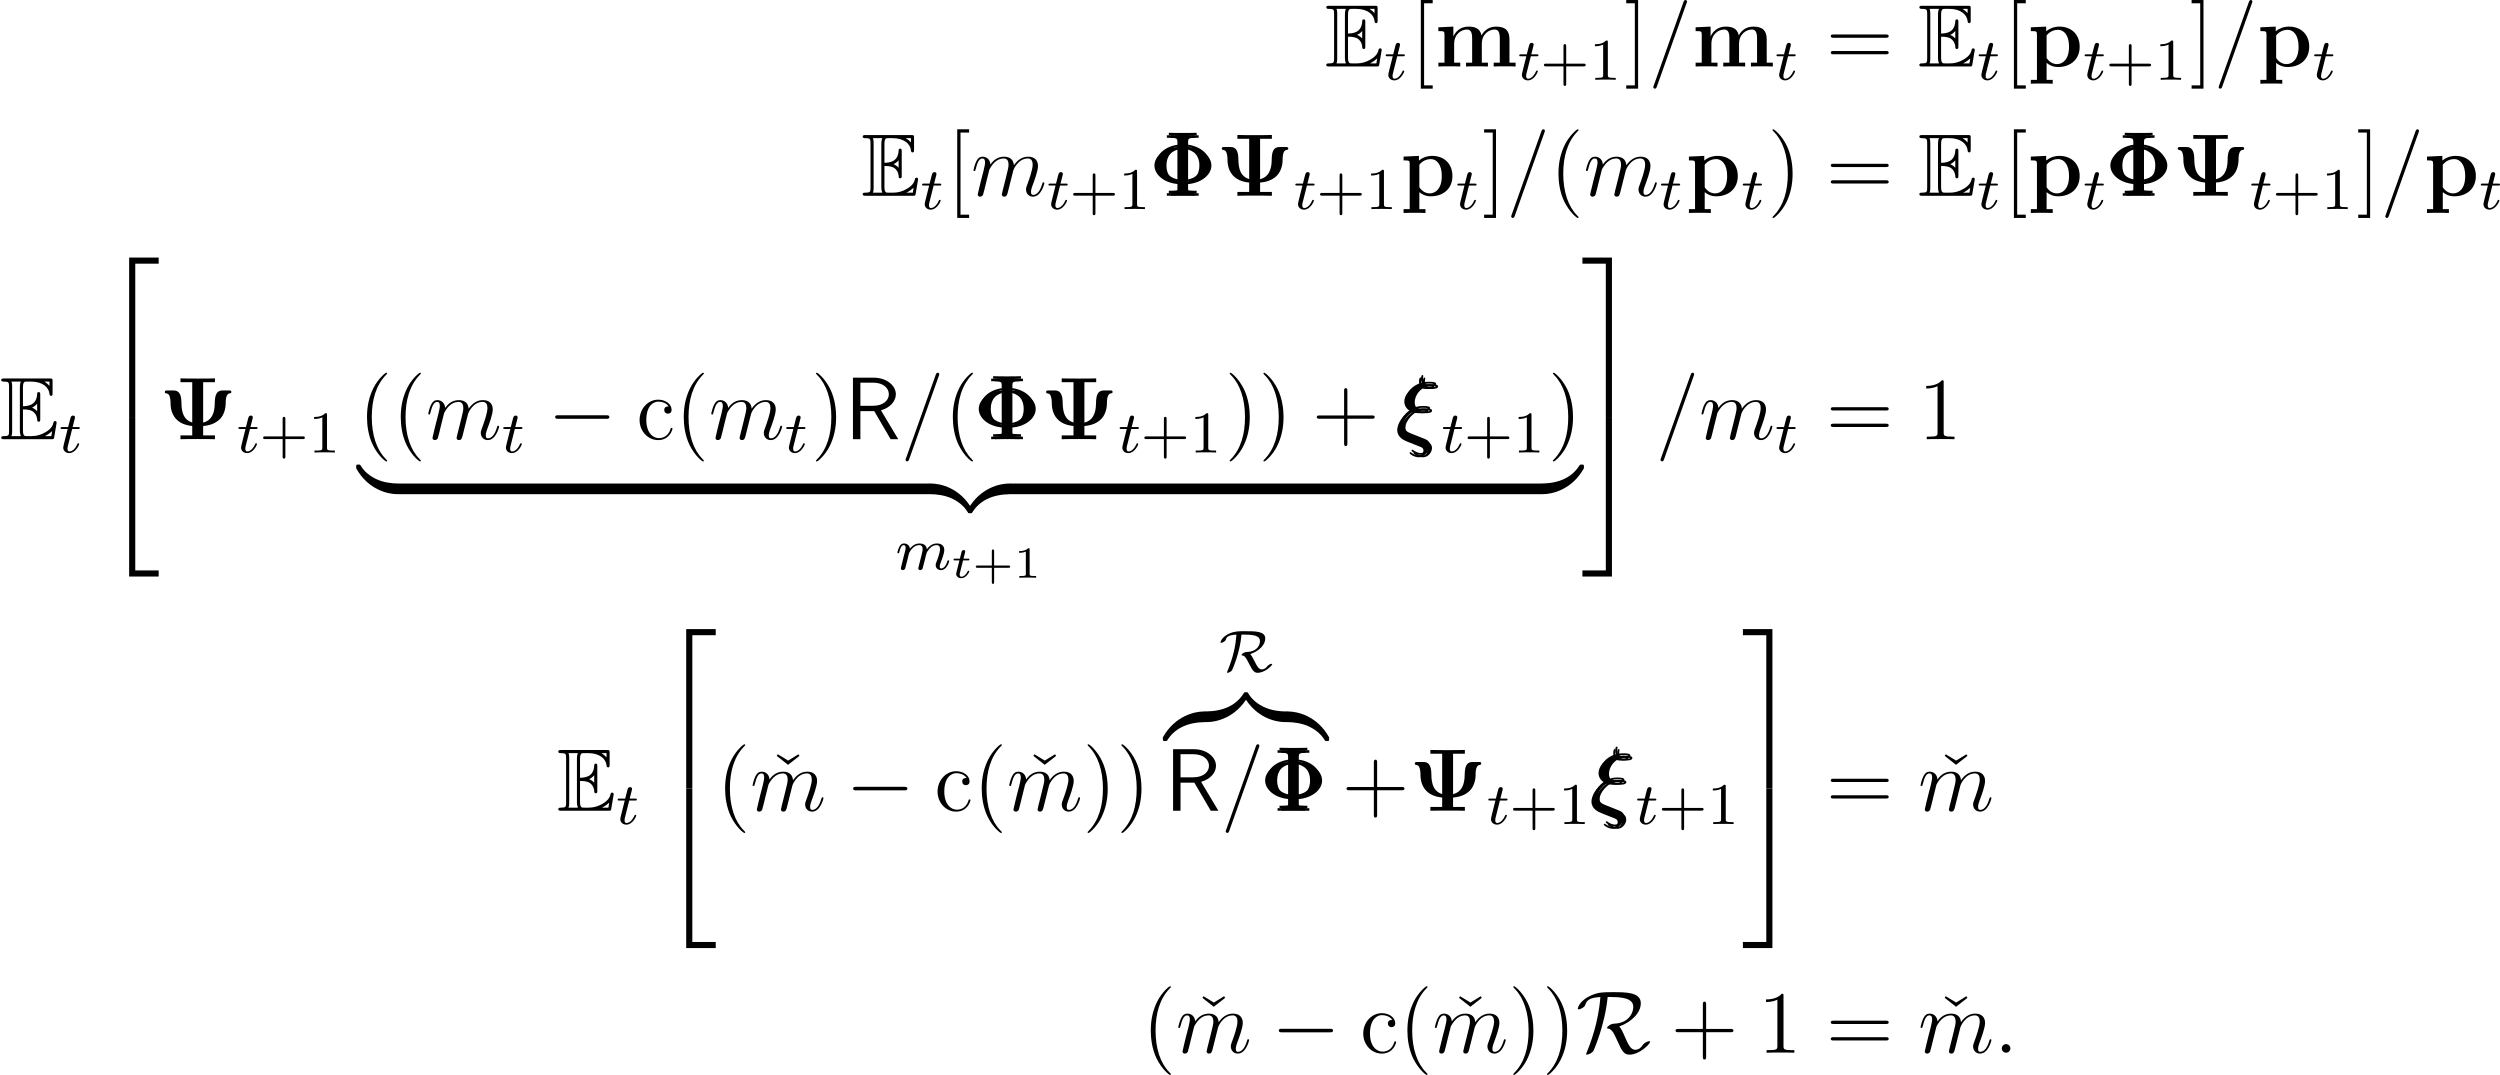 <?xml version='1.0' encoding='UTF-8'?>
<!-- This file was generated by dvisvgm 2.9.1 -->
<svg version='1.1' xmlns='http://www.w3.org/2000/svg' xmlns:xlink='http://www.w3.org/1999/xlink' width='337.129pt' height='144.96pt' viewBox='54.281 18.232 337.129 144.96'>
<defs>
<path id='g31-82' d='M3.507-4.981C5.133-4.981 5.499-4.615 5.499-4.105C5.499-3.491 5.029-2.678 3.73-2.638C3.563-2.63 3.475-2.63 3.26-2.503C3.132-2.423 3.013-2.303 3.013-2.24C3.013-2.2 3.037-2.184 3.061-2.184C3.387-2.128 3.515-2.104 4.129-.869C4.471-.175 4.734 .167 5.165 .167C6.185 .167 7.149-.829 7.149-.988C7.149-1.044 7.085-1.044 7.054-1.044C6.942-1.044 6.647-.933 6.472-.701C6.344-.542 6.137-.295 5.731-.295S5.077-.765 4.766-1.387C4.583-1.753 4.4-2.12 4.192-2.359C5.34-2.742 6.209-3.571 6.209-4.455C6.209-5.444 4.894-5.444 3.523-5.444C2.59-5.444 2.096-5.444 1.363-5.125C.391-4.694 .175-4.057 .175-3.937C.175-3.889 .215-3.873 .263-3.873C.43-3.873 .813-4.081 .877-4.272C.988-4.599 1.1-4.926 2.327-4.981C2.208-3.531 1.937-2.032 1.108-.056C1.052 .08 1.052 .096 1.052 .112C1.052 .167 1.116 .167 1.14 .167C1.299 .167 1.634-.024 1.73-.175C1.769-.247 2.813-2.566 3.005-4.981H3.507Z'/>
<path id='g36-43' d='M2.947-1.339H4.878C4.961-1.339 5.111-1.339 5.111-1.494S4.961-1.65 4.878-1.65H2.947V-3.587C2.947-3.67 2.947-3.82 2.792-3.82S2.636-3.67 2.636-3.587V-1.65H.705C.622-1.65 .472-1.65 .472-1.494S.622-1.339 .705-1.339H2.636V.598C2.636 .681 2.636 .831 2.792 .831S2.947 .681 2.947 .598V-1.339Z'/>
<path id='g36-49' d='M2.146-3.796C2.146-3.975 2.122-3.975 1.943-3.975C1.548-3.593 .938-3.593 .723-3.593V-3.359C.879-3.359 1.273-3.359 1.632-3.527V-.508C1.632-.311 1.632-.233 1.016-.233H.759V0C1.088-.024 1.554-.024 1.889-.024S2.69-.024 3.019 0V-.233H2.762C2.146-.233 2.146-.311 2.146-.508V-3.796Z'/>
<path id='g13-69' d='M2.58-3.347C2.829-3.347 3.308-3.347 3.656-3.138C4.134-2.829 4.174-2.291 4.174-2.232C4.184-2.092 4.184-1.963 4.354-1.963S4.523-2.102 4.523-2.281V-4.981C4.523-5.141 4.523-5.3 4.354-5.3S4.174-5.151 4.174-5.071C4.115-3.786 3.098-3.716 2.58-3.706V-5.808C2.58-6.476 2.77-6.476 3.009-6.476H3.487C4.832-6.476 5.499-5.788 5.559-5.101C5.569-5.021 5.579-4.872 5.738-4.872C5.908-4.872 5.908-5.031 5.908-5.2V-6.496C5.908-6.804 5.888-6.824 5.579-6.824H.478C.299-6.824 .139-6.824 .139-6.645C.139-6.476 .329-6.476 .408-6.476C.976-6.476 1.016-6.396 1.016-5.908V-.917C1.016-.448 .986-.349 .458-.349C.309-.349 .139-.349 .139-.179C.139 0 .299 0 .478 0H5.758C5.948 0 6.047 0 6.077-.139C6.087-.149 6.366-1.813 6.366-1.863C6.366-1.973 6.276-2.042 6.197-2.042C6.057-2.042 6.017-1.913 6.017-1.903C5.958-1.644 5.858-1.225 5.131-.797C4.613-.488 4.105-.349 3.557-.349H3.009C2.77-.349 2.58-.349 2.58-1.016V-3.347ZM5.559-6.476V-5.998C5.39-6.187 5.2-6.346 4.991-6.476H5.559ZM3.616-3.557C3.776-3.626 3.995-3.776 4.174-3.985V-3.148C3.935-3.417 3.626-3.547 3.616-3.547V-3.557ZM1.365-5.928C1.365-6.047 1.365-6.296 1.285-6.476H2.341C2.232-6.247 2.232-5.918 2.232-5.828V-.996C2.232-.638 2.301-.438 2.341-.349H1.285C1.365-.528 1.365-.777 1.365-.897V-5.928ZM5.071-.349V-.359C5.39-.518 5.659-.727 5.858-.907C5.848-.867 5.778-.428 5.768-.349H5.071Z'/>
<path id='g37-43' d='M3.475-1.809H5.818C5.93-1.809 6.105-1.809 6.105-1.993S5.93-2.176 5.818-2.176H3.475V-4.527C3.475-4.639 3.475-4.814 3.292-4.814S3.108-4.639 3.108-4.527V-2.176H.757C.646-2.176 .47-2.176 .47-1.993S.646-1.809 .757-1.809H3.108V.542C3.108 .654 3.108 .829 3.292 .829S3.475 .654 3.475 .542V-1.809Z'/>
<path id='g37-49' d='M2.503-5.077C2.503-5.292 2.487-5.3 2.271-5.3C1.945-4.981 1.522-4.79 .765-4.79V-4.527C.98-4.527 1.411-4.527 1.873-4.742V-.654C1.873-.359 1.849-.263 1.092-.263H.813V0C1.14-.024 1.825-.024 2.184-.024S3.236-.024 3.563 0V-.263H3.284C2.527-.263 2.503-.359 2.503-.654V-5.077Z'/>
<path id='g33-116' d='M1.608-2.337H2.26C2.379-2.337 2.463-2.337 2.463-2.487C2.463-2.576 2.385-2.576 2.277-2.576H1.668L1.877-3.401C1.901-3.491 1.901-3.527 1.901-3.533C1.901-3.676 1.787-3.736 1.692-3.736C1.62-3.736 1.465-3.694 1.411-3.503L1.178-2.576H.532C.406-2.576 .4-2.57 .377-2.552C.347-2.529 .323-2.451 .323-2.421C.341-2.337 .395-2.337 .514-2.337H1.118L.765-.927C.729-.789 .681-.586 .681-.514C.681-.167 .992 .06 1.357 .06C2.044 .06 2.451-.759 2.451-.861C2.451-.879 2.439-.944 2.337-.944C2.26-.944 2.248-.915 2.218-.843C2.014-.395 1.674-.137 1.381-.137C1.16-.137 1.154-.359 1.154-.436C1.154-.52 1.154-.532 1.184-.646L1.608-2.337Z'/>
<path id='g6-82' d='M4.866-3.897C6.169-4.268 6.874-5.177 6.874-6.061C6.874-7.257 5.595-8.297 3.909-8.297H1.088V0H2.092V-3.79H3.957L6.169 0H7.197L4.866-3.897ZM2.092-4.507V-7.627H3.778C5.224-7.627 5.93-6.862 5.93-6.061C5.93-5.32 5.284-4.507 3.778-4.507H2.092Z'/>
<use id='g28-69' xlink:href='#g13-69' transform='scale(1.2)'/>
<path id='g29-50' d='M3.897 21.041H4.722V.359H7.878V-.466H3.897V21.041Z'/>
<path id='g29-51' d='M3.24 21.041H4.065V-.466H.084V.359H3.24V21.041Z'/>
<path id='g29-52' d='M3.897 21.029H7.878V20.204H4.722V-.478H3.897V21.029Z'/>
<path id='g29-53' d='M3.24 20.204H.084V21.029H4.065V-.478H3.24V20.204Z'/>
<path id='g29-122' d='M5.499-1.1C5.499-1.423 5.499-1.435 5.248-1.435C4.029-1.435 1.339-.861-.287 2.056V2.248C-.287 2.546-.275 2.558 0 2.558C.227 2.558 .239 2.546 .299 2.463C1.279 .897 2.929 .048 5.356 0C5.499 0 5.499-.084 5.499-.335V-1.1Z'/>
<path id='g29-123' d='M5.667 2.056C4.041-.873 1.351-1.435 .132-1.435C-.12-1.435-.12-1.423-.12-1.1V-.335C-.12-.06-.12 0 .048 0C.777 .012 1.961 .108 3.037 .634C4.328 1.279 4.818 2.032 5.117 2.499C5.153 2.558 5.224 2.558 5.38 2.558C5.655 2.558 5.667 2.546 5.667 2.248V2.056Z'/>
<path id='g29-124' d='M5.499-1.1C5.499-1.375 5.499-1.435 5.332-1.435C4.603-1.447 3.419-1.542 2.343-2.068C1.052-2.714 .562-3.467 .263-3.933C.227-3.993 .155-3.993 0-3.993C-.275-3.993-.287-3.981-.287-3.682V-3.491C1.339-.562 4.029 0 5.248 0C5.499 0 5.499-.012 5.499-.335V-1.1Z'/>
<path id='g29-125' d='M5.667-3.682C5.667-3.981 5.655-3.993 5.38-3.993C5.153-3.993 5.141-3.981 5.081-3.897C4.101-2.331 2.451-1.482 .024-1.435C-.12-1.435-.12-1.351-.12-1.1V-.335C-.12-.012-.12 0 .132 0C1.351 0 4.041-.574 5.667-3.491V-3.682Z'/>
<path id='g32-0' d='M7.878-2.75C8.082-2.75 8.297-2.75 8.297-2.989S8.082-3.228 7.878-3.228H1.411C1.207-3.228 .992-3.228 .992-2.989S1.207-2.75 1.411-2.75H7.878Z'/>
<path id='g32-82' d='M4.842-7.508C7.137-7.508 7.735-6.946 7.735-6.157C7.735-5.428 7.161-3.993 5.189-3.921C4.603-3.897 4.196-3.479 4.196-3.347C4.196-3.276 4.244-3.276 4.256-3.276C4.758-3.192 4.997-2.953 5.619-1.542C6.169-.287 6.48 .263 7.185 .263C8.632 .263 10.006-1.207 10.006-1.47C10.006-1.554 9.911-1.554 9.875-1.554C9.732-1.554 9.265-1.387 9.014-1.04C8.823-.765 8.56-.395 7.974-.395C7.364-.395 6.994-1.243 6.587-2.176C6.336-2.774 6.121-3.216 5.846-3.539C7.58-4.172 8.751-5.428 8.751-6.671C8.751-8.165 6.743-8.165 4.937-8.165C3.742-8.165 3.072-8.165 2.068-7.735C.466-7.03 .251-6.037 .251-5.942C.251-5.87 .299-5.846 .371-5.846C.562-5.846 .837-6.013 .933-6.073C1.184-6.241 1.219-6.312 1.291-6.539C1.459-7.018 1.793-7.436 3.3-7.508C3.24-6.779 3.132-5.667 2.726-3.921C2.403-2.582 1.961-1.267 1.435 .012C1.375 .143 1.375 .167 1.375 .179C1.375 .263 1.47 .263 1.494 .263C1.733 .263 2.236-.024 2.367-.251C2.391-.311 3.909-3.682 4.28-7.508H4.842Z'/>
<path id='g35-24' d='M3.12 .06L1.865-.442C1.554-.562 .837-.849 .837-1.566C.837-2.594 2.092-3.634 2.343-3.634C2.367-3.634 2.475-3.61 2.511-3.599C2.833-3.503 3.144-3.503 3.359-3.503C3.73-3.503 4.435-3.503 4.435-3.85C4.435-4.113 4.005-4.148 3.491-4.148C3.252-4.148 2.929-4.148 2.499-4.005C2.212-4.244 2.092-4.627 2.092-4.985C2.092-5.643 2.523-6.575 3.467-7.018C3.682-6.767 3.969-6.767 4.22-6.767C4.519-6.767 5.248-6.767 5.248-7.113C5.248-7.412 4.674-7.412 4.292-7.412C4.053-7.412 3.873-7.412 3.539-7.352C3.479-7.496 3.467-7.52 3.467-7.783C3.467-7.998 3.515-8.165 3.515-8.201C3.515-8.273 3.455-8.321 3.395-8.321C3.204-8.321 3.204-7.878 3.204-7.783C3.204-7.615 3.216-7.448 3.288-7.293C1.853-6.874 1.219-5.858 1.219-5.081C1.219-4.364 1.698-3.969 2.02-3.79C.789-3.12 .263-1.901 .263-1.255C.263-.215 1.207 .155 1.638 .335L2.714 .765C3.013 .873 3.503 1.076 3.587 1.124C3.706 1.207 3.802 1.351 3.802 1.542C3.802 1.793 3.61 2.2 3.192 2.2C3.013 2.2 2.618 2.152 2.188 1.829C2.104 1.757 2.092 1.745 2.044 1.745C1.985 1.745 1.925 1.793 1.925 1.865C1.925 1.997 2.546 2.439 3.192 2.439C3.957 2.439 4.423 1.698 4.423 1.184C4.423 .813 4.22 .514 3.838 .347L3.12 .06ZM3.73-7.113C3.933-7.173 4.148-7.173 4.304-7.173C4.698-7.173 4.734-7.161 4.973-7.101C4.83-7.042 4.734-7.006 4.232-7.006C4.005-7.006 3.862-7.006 3.73-7.113ZM2.786-3.838C3.072-3.909 3.335-3.909 3.479-3.909C3.873-3.909 3.897-3.897 4.16-3.838C4.029-3.778 3.921-3.742 3.407-3.742C3.12-3.742 3.001-3.742 2.786-3.838Z'/>
<path id='g35-58' d='M2.2-.574C2.2-.921 1.913-1.16 1.626-1.16C1.279-1.16 1.04-.873 1.04-.586C1.04-.239 1.327 0 1.614 0C1.961 0 2.2-.287 2.2-.574Z'/>
<path id='g35-61' d='M5.129-8.524C5.129-8.536 5.2-8.715 5.2-8.739C5.2-8.883 5.081-8.966 4.985-8.966C4.926-8.966 4.818-8.966 4.722-8.703L.717 2.546C.717 2.558 .646 2.738 .646 2.762C.646 2.905 .765 2.989 .861 2.989C.933 2.989 1.04 2.977 1.124 2.726L5.129-8.524Z'/>
<path id='g35-109' d='M2.463-3.503C2.487-3.575 2.786-4.172 3.228-4.555C3.539-4.842 3.945-5.033 4.411-5.033C4.89-5.033 5.057-4.674 5.057-4.196C5.057-4.125 5.057-3.885 4.914-3.324L4.615-2.092C4.519-1.733 4.292-.849 4.268-.717C4.22-.538 4.148-.227 4.148-.179C4.148-.012 4.28 .12 4.459 .12C4.818 .12 4.878-.155 4.985-.586L5.703-3.443C5.727-3.539 6.348-5.033 7.663-5.033C8.141-5.033 8.309-4.674 8.309-4.196C8.309-3.527 7.843-2.224 7.58-1.506C7.472-1.219 7.412-1.064 7.412-.849C7.412-.311 7.783 .12 8.357 .12C9.468 .12 9.887-1.638 9.887-1.71C9.887-1.769 9.839-1.817 9.767-1.817C9.66-1.817 9.648-1.781 9.588-1.578C9.313-.622 8.871-.12 8.393-.12C8.273-.12 8.082-.132 8.082-.514C8.082-.825 8.225-1.207 8.273-1.339C8.488-1.913 9.026-3.324 9.026-4.017C9.026-4.734 8.608-5.272 7.699-5.272C6.898-5.272 6.253-4.818 5.774-4.113C5.738-4.758 5.344-5.272 4.447-5.272C3.383-5.272 2.821-4.519 2.606-4.22C2.57-4.902 2.08-5.272 1.554-5.272C1.207-5.272 .933-5.105 .705-4.651C.49-4.22 .323-3.491 .323-3.443S.371-3.335 .454-3.335C.55-3.335 .562-3.347 .634-3.622C.813-4.328 1.04-5.033 1.518-5.033C1.793-5.033 1.889-4.842 1.889-4.483C1.889-4.22 1.769-3.754 1.686-3.383L1.351-2.092C1.303-1.865 1.172-1.327 1.112-1.112C1.028-.801 .897-.239 .897-.179C.897-.012 1.028 .12 1.207 .12C1.351 .12 1.518 .048 1.614-.132C1.638-.191 1.745-.61 1.805-.849L2.068-1.925L2.463-3.503Z'/>
<path id='g23-9' d='M5.906-7.687H7.496V-8.201C6.994-8.177 5.738-8.177 5.177-8.177S3.347-8.177 2.845-8.201V-7.687H4.435V-2.248C3.359-2.582 2.989-3.455 2.977-4.961C2.965-6.157 2.582-6.575 1.925-6.575H1.088C.909-6.575 .741-6.575 .741-6.372C.741-6.288 .789-6.205 .897-6.181C1.064-6.157 1.231-6.145 1.351-5.87C1.494-5.535 1.506-5.081 1.506-5.057C1.506-4.555 1.518-3.551 2.224-2.762C2.941-1.949 4.029-1.829 4.435-1.781V-.514H2.845V0C3.347-.024 4.603-.024 5.165-.024S6.994-.024 7.496 0V-.514H5.906V-1.781C6.779-1.853 7.603-2.116 8.213-2.762S8.942-4.4 8.942-4.734C8.942-5.212 8.954-6.109 9.468-6.181C9.6-6.193 9.708-6.217 9.708-6.372C9.708-6.575 9.564-6.575 9.361-6.575H8.524C7.699-6.575 7.484-5.93 7.472-4.842C7.46-3.431 7.006-2.511 5.906-2.236V-7.687Z'/>
<path id='g23-109' d='M10.09-3.658C10.09-4.758 9.624-5.38 8.285-5.38C7.077-5.38 6.516-4.567 6.324-4.184C6.133-5.2 5.32-5.38 4.555-5.38C3.407-5.38 2.786-4.639 2.534-4.065H2.523V-5.38L.502-5.284V-4.77C1.243-4.77 1.327-4.77 1.327-4.304V-.514H.502V0C.777-.024 1.638-.024 1.973-.024S3.18-.024 3.455 0V-.514H2.63V-3.061C2.63-4.364 3.599-4.985 4.352-4.985C4.794-4.985 5.057-4.722 5.057-3.79V-.514H4.232V0C4.507-.024 5.368-.024 5.703-.024S6.91-.024 7.185 0V-.514H6.36V-3.061C6.36-4.364 7.329-4.985 8.082-4.985C8.524-4.985 8.787-4.722 8.787-3.79V-.514H7.962V0C8.237-.024 9.098-.024 9.433-.024S10.64-.024 10.915 0V-.514H10.09V-3.658Z'/>
<path id='g23-112' d='M3.371 1.805H2.546V-.49C2.845-.227 3.371 .072 4.089 .072C5.727 .072 7.006-.921 7.006-2.666C7.006-4.316 5.894-5.38 4.28-5.38C3.575-5.38 2.965-5.141 2.487-4.758V-5.38L.418-5.284V-4.77C1.16-4.77 1.243-4.77 1.243-4.304V1.805H.418V2.319C.693 2.295 1.554 2.295 1.889 2.295S3.096 2.295 3.371 2.319V1.805ZM2.546-4.184C2.989-4.758 3.622-4.949 4.089-4.949C4.866-4.949 5.571-4.244 5.571-2.666C5.571-.933 4.71-.323 3.945-.323C3.431-.323 2.917-.586 2.546-1.148V-4.184Z'/>
<path id='g34-109' d='M1.594-1.307C1.618-1.427 1.698-1.73 1.722-1.849C1.745-1.929 1.793-2.12 1.809-2.2C1.825-2.24 2.088-2.758 2.439-3.021C2.71-3.228 2.973-3.292 3.196-3.292C3.491-3.292 3.65-3.116 3.65-2.75C3.65-2.558 3.602-2.375 3.515-2.016C3.459-1.809 3.324-1.275 3.276-1.06L3.156-.582C3.116-.446 3.061-.207 3.061-.167C3.061 .016 3.212 .08 3.316 .08C3.459 .08 3.579-.016 3.634-.112C3.658-.159 3.722-.43 3.762-.598L3.945-1.307C3.969-1.427 4.049-1.73 4.073-1.849C4.184-2.279 4.184-2.287 4.368-2.55C4.631-2.941 5.005-3.292 5.539-3.292C5.826-3.292 5.994-3.124 5.994-2.75C5.994-2.311 5.659-1.395 5.507-1.012C5.428-.805 5.404-.749 5.404-.598C5.404-.143 5.778 .08 6.121 .08C6.902 .08 7.229-1.036 7.229-1.14C7.229-1.219 7.165-1.243 7.109-1.243C7.014-1.243 6.998-1.188 6.974-1.108C6.783-.446 6.448-.143 6.145-.143C6.017-.143 5.954-.223 5.954-.406S6.017-.765 6.097-.964C6.217-1.267 6.567-2.184 6.567-2.63C6.567-3.228 6.153-3.515 5.579-3.515C5.029-3.515 4.575-3.228 4.216-2.734C4.152-3.371 3.642-3.515 3.228-3.515C2.861-3.515 2.375-3.387 1.937-2.813C1.881-3.292 1.498-3.515 1.124-3.515C.845-3.515 .646-3.347 .51-3.076C.319-2.702 .239-2.311 .239-2.295C.239-2.224 .295-2.192 .359-2.192C.462-2.192 .47-2.224 .526-2.431C.622-2.821 .765-3.292 1.1-3.292C1.307-3.292 1.355-3.092 1.355-2.917C1.355-2.774 1.315-2.622 1.251-2.359C1.235-2.295 1.116-1.825 1.084-1.714L.789-.518C.757-.399 .709-.199 .709-.167C.709 .016 .861 .08 .964 .08C1.108 .08 1.227-.016 1.283-.112C1.307-.159 1.371-.43 1.411-.598L1.594-1.307Z'/>
<path id='g34-116' d='M1.761-3.172H2.542C2.694-3.172 2.79-3.172 2.79-3.324C2.79-3.435 2.686-3.435 2.55-3.435H1.825L2.112-4.567C2.144-4.686 2.144-4.726 2.144-4.734C2.144-4.902 2.016-4.981 1.881-4.981C1.61-4.981 1.554-4.766 1.467-4.407L1.219-3.435H.454C.303-3.435 .199-3.435 .199-3.284C.199-3.172 .303-3.172 .438-3.172H1.156L.677-1.259C.63-1.06 .558-.781 .558-.669C.558-.191 .948 .08 1.371 .08C2.224 .08 2.71-1.044 2.71-1.14C2.71-1.227 2.638-1.243 2.59-1.243C2.503-1.243 2.495-1.211 2.439-1.092C2.279-.709 1.881-.143 1.395-.143C1.227-.143 1.132-.255 1.132-.518C1.132-.669 1.156-.757 1.18-.861L1.761-3.172Z'/>
<path id='g41-8' d='M4.651-1.578C6.468-1.733 7.795-2.845 7.795-4.077C7.795-5.356 6.432-6.432 4.651-6.587V-7.245C4.651-7.675 4.674-7.819 5.715-7.819H6.073V-8.165C5.75-8.141 4.591-8.141 4.196-8.141S2.642-8.141 2.319-8.165V-7.819H2.678C3.718-7.819 3.742-7.675 3.742-7.245V-6.575C1.889-6.408 .646-5.272 .646-4.089C.646-2.857 1.925-1.757 3.742-1.59V-.921C3.742-.49 3.718-.347 2.678-.347H2.319V0C2.642-.024 3.802-.024 4.196-.024S5.75-.024 6.073 0V-.347H5.715C4.674-.347 4.651-.49 4.651-.921V-1.578ZM3.742-1.841C2.439-2.008 1.733-2.774 1.733-4.077C1.733-5.392 2.427-6.157 3.742-6.324V-1.841ZM4.651-6.336C6.049-6.157 6.707-5.356 6.707-4.089C6.707-2.845 6.097-2.02 4.651-1.829V-6.336Z'/>
<path id='g41-20' d='M2.929-6.767L1.53-7.615L1.387-7.4L2.917-6.193L4.459-7.4L4.316-7.615L2.929-6.767Z'/>
<path id='g41-40' d='M3.885 2.905C3.885 2.869 3.885 2.845 3.682 2.642C2.487 1.435 1.817-.538 1.817-2.977C1.817-5.296 2.379-7.293 3.766-8.703C3.885-8.811 3.885-8.835 3.885-8.871C3.885-8.942 3.826-8.966 3.778-8.966C3.622-8.966 2.642-8.106 2.056-6.934C1.447-5.727 1.172-4.447 1.172-2.977C1.172-1.913 1.339-.49 1.961 .789C2.666 2.224 3.646 3.001 3.778 3.001C3.826 3.001 3.885 2.977 3.885 2.905Z'/>
<path id='g41-41' d='M3.371-2.977C3.371-3.885 3.252-5.368 2.582-6.755C1.877-8.189 .897-8.966 .765-8.966C.717-8.966 .658-8.942 .658-8.871C.658-8.835 .658-8.811 .861-8.608C2.056-7.4 2.726-5.428 2.726-2.989C2.726-.669 2.164 1.327 .777 2.738C.658 2.845 .658 2.869 .658 2.905C.658 2.977 .717 3.001 .765 3.001C.921 3.001 1.901 2.14 2.487 .968C3.096-.251 3.371-1.542 3.371-2.977Z'/>
<path id='g41-43' d='M4.77-2.762H8.07C8.237-2.762 8.452-2.762 8.452-2.977C8.452-3.204 8.249-3.204 8.07-3.204H4.77V-6.504C4.77-6.671 4.77-6.886 4.555-6.886C4.328-6.886 4.328-6.683 4.328-6.504V-3.204H1.028C.861-3.204 .646-3.204 .646-2.989C.646-2.762 .849-2.762 1.028-2.762H4.328V.538C4.328 .705 4.328 .921 4.543 .921C4.77 .921 4.77 .717 4.77 .538V-2.762Z'/>
<path id='g41-49' d='M3.443-7.663C3.443-7.938 3.443-7.95 3.204-7.95C2.917-7.627 2.319-7.185 1.088-7.185V-6.838C1.363-6.838 1.961-6.838 2.618-7.149V-.921C2.618-.49 2.582-.347 1.53-.347H1.16V0C1.482-.024 2.642-.024 3.037-.024S4.579-.024 4.902 0V-.347H4.531C3.479-.347 3.443-.49 3.443-.921V-7.663Z'/>
<path id='g41-61' d='M8.07-3.873C8.237-3.873 8.452-3.873 8.452-4.089C8.452-4.316 8.249-4.316 8.07-4.316H1.028C.861-4.316 .646-4.316 .646-4.101C.646-3.873 .849-3.873 1.028-3.873H8.07ZM8.07-1.65C8.237-1.65 8.452-1.65 8.452-1.865C8.452-2.092 8.249-2.092 8.07-2.092H1.028C.861-2.092 .646-2.092 .646-1.877C.646-1.65 .849-1.65 1.028-1.65H8.07Z'/>
<path id='g41-91' d='M2.989 2.989V2.546H1.829V-8.524H2.989V-8.966H1.387V2.989H2.989Z'/>
<path id='g41-93' d='M1.853-8.966H.251V-8.524H1.411V2.546H.251V2.989H1.853V-8.966Z'/>
<path id='g41-99' d='M4.328-4.423C4.184-4.423 3.742-4.423 3.742-3.933C3.742-3.646 3.945-3.443 4.232-3.443C4.507-3.443 4.734-3.61 4.734-3.957C4.734-4.758 3.897-5.332 2.929-5.332C1.53-5.332 .418-4.089 .418-2.582C.418-1.052 1.566 .12 2.917 .12C4.495 .12 4.854-1.315 4.854-1.423S4.77-1.53 4.734-1.53C4.627-1.53 4.615-1.494 4.579-1.351C4.316-.502 3.67-.143 3.025-.143C2.295-.143 1.327-.777 1.327-2.594C1.327-4.579 2.343-5.069 2.941-5.069C3.395-5.069 4.053-4.89 4.328-4.423Z'/>
</defs>
<g id='page1'>
<use x='232.967' y='27.199' xlink:href='#g28-69'/>
<use x='240.938' y='28.992' xlink:href='#g34-116'/>
<use x='244.494' y='27.199' xlink:href='#g41-91'/>
<use x='247.745' y='27.199' xlink:href='#g23-109'/>
<use x='258.953' y='28.992' xlink:href='#g34-116'/>
<use x='262.011' y='28.992' xlink:href='#g37-43'/>
<use x='268.598' y='28.992' xlink:href='#g37-49'/>
<use x='273.33' y='27.199' xlink:href='#g41-93'/>
<use x='276.582' y='27.199' xlink:href='#g35-61'/>
<use x='282.435' y='27.199' xlink:href='#g23-109'/>
<use x='293.643' y='28.992' xlink:href='#g34-116'/>
<use x='300.52' y='27.199' xlink:href='#g41-61'/>
<use x='312.945' y='27.199' xlink:href='#g28-69'/>
<use x='320.915' y='28.992' xlink:href='#g34-116'/>
<use x='324.472' y='27.199' xlink:href='#g41-91'/>
<use x='327.723' y='27.199' xlink:href='#g23-112'/>
<use x='335.195' y='28.992' xlink:href='#g34-116'/>
<use x='338.253' y='28.992' xlink:href='#g37-43'/>
<use x='344.84' y='28.992' xlink:href='#g37-49'/>
<use x='349.572' y='27.199' xlink:href='#g41-93'/>
<use x='352.824' y='27.199' xlink:href='#g35-61'/>
<use x='358.677' y='27.199' xlink:href='#g23-112'/>
<use x='366.149' y='28.992' xlink:href='#g34-116'/>
<use x='170.452' y='44.633' xlink:href='#g28-69'/>
<use x='178.422' y='46.426' xlink:href='#g34-116'/>
<use x='181.978' y='44.633' xlink:href='#g41-91'/>
<use x='185.23' y='44.633' xlink:href='#g35-109'/>
<use x='195.469' y='46.426' xlink:href='#g34-116'/>
<use x='198.527' y='46.426' xlink:href='#g37-43'/>
<use x='205.114' y='46.426' xlink:href='#g37-49'/>
<use x='209.315' y='44.633' xlink:href='#g41-8'/>
<use x='209.58' y='44.301' xlink:href='#g41-8'/>
<use x='209.846' y='44.633' xlink:href='#g41-8'/>
<use x='218.3' y='44.633' xlink:href='#g23-9'/>
<use x='228.761' y='46.426' xlink:href='#g34-116'/>
<use x='231.819' y='46.426' xlink:href='#g37-43'/>
<use x='238.406' y='46.426' xlink:href='#g37-49'/>
<use x='243.138' y='44.633' xlink:href='#g23-112'/>
<use x='250.61' y='46.426' xlink:href='#g34-116'/>
<use x='254.166' y='44.633' xlink:href='#g41-93'/>
<use x='257.418' y='44.633' xlink:href='#g35-61'/>
<use x='263.271' y='44.633' xlink:href='#g41-40'/>
<use x='267.823' y='44.633' xlink:href='#g35-109'/>
<use x='278.062' y='46.426' xlink:href='#g34-116'/>
<use x='281.618' y='44.633' xlink:href='#g23-112'/>
<use x='289.09' y='46.426' xlink:href='#g34-116'/>
<use x='292.647' y='44.633' xlink:href='#g41-41'/>
<use x='300.52' y='44.633' xlink:href='#g41-61'/>
<use x='312.945' y='44.633' xlink:href='#g28-69'/>
<use x='320.915' y='46.426' xlink:href='#g34-116'/>
<use x='324.472' y='44.633' xlink:href='#g41-91'/>
<use x='327.723' y='44.633' xlink:href='#g23-112'/>
<use x='335.195' y='46.426' xlink:href='#g34-116'/>
<use x='338.22' y='44.633' xlink:href='#g41-8'/>
<use x='338.486' y='44.301' xlink:href='#g41-8'/>
<use x='338.751' y='44.633' xlink:href='#g41-8'/>
<use x='347.206' y='44.633' xlink:href='#g23-9'/>
<use x='357.666' y='46.426' xlink:href='#g34-116'/>
<use x='360.724' y='46.426' xlink:href='#g37-43'/>
<use x='367.311' y='46.426' xlink:href='#g37-49'/>
<use x='372.043' y='44.633' xlink:href='#g41-93'/>
<use x='375.295' y='44.633' xlink:href='#g35-61'/>
<use x='381.148' y='44.633' xlink:href='#g23-112'/>
<use x='388.62' y='46.426' xlink:href='#g34-116'/>
<use x='54.281' y='77.46' xlink:href='#g28-69'/>
<use x='62.251' y='79.254' xlink:href='#g34-116'/>
<use x='67.799' y='53.43' xlink:href='#g29-50'/>
<use x='67.799' y='74.95' xlink:href='#g29-52'/>
<use x='75.77' y='77.46' xlink:href='#g23-9'/>
<use x='86.23' y='79.254' xlink:href='#g34-116'/>
<use x='89.288' y='79.254' xlink:href='#g37-43'/>
<use x='95.875' y='79.254' xlink:href='#g37-49'/>
<use x='102.6' y='77.46' xlink:href='#g41-40'/>
<use x='107.152' y='77.46' xlink:href='#g41-40'/>
<use x='111.704' y='77.46' xlink:href='#g35-109'/>
<use x='121.944' y='79.254' xlink:href='#g34-116'/>
<use x='128.156' y='77.46' xlink:href='#g32-0'/>
<use x='140.112' y='77.46' xlink:href='#g41-99'/>
<use x='145.314' y='77.46' xlink:href='#g41-40'/>
<use x='149.867' y='77.46' xlink:href='#g35-109'/>
<use x='160.106' y='79.254' xlink:href='#g34-116'/>
<use x='163.662' y='77.46' xlink:href='#g41-41'/>
<use x='168.214' y='77.46' xlink:href='#g6-82'/>
<use x='175.749' y='77.46' xlink:href='#g35-61'/>
<use x='181.601' y='77.46' xlink:href='#g41-40'/>
<use x='185.622' y='77.46' xlink:href='#g41-8'/>
<use x='185.888' y='77.128' xlink:href='#g41-8'/>
<use x='186.154' y='77.46' xlink:href='#g41-8'/>
<use x='194.608' y='77.46' xlink:href='#g23-9'/>
<use x='205.069' y='79.254' xlink:href='#g34-116'/>
<use x='208.127' y='79.254' xlink:href='#g37-43'/>
<use x='214.713' y='79.254' xlink:href='#g37-49'/>
<use x='219.446' y='77.46' xlink:href='#g41-41'/>
<use x='223.998' y='77.46' xlink:href='#g41-41'/>
<use x='231.207' y='77.46' xlink:href='#g41-43'/>
<use x='242.437' y='77.46' xlink:href='#g35-24'/>
<use x='242.703' y='77.128' xlink:href='#g35-24'/>
<use x='242.968' y='77.46' xlink:href='#g35-24'/>
<use x='248.659' y='79.254' xlink:href='#g34-116'/>
<use x='251.717' y='79.254' xlink:href='#g37-43'/>
<use x='258.303' y='79.254' xlink:href='#g37-49'/>
<use x='263.036' y='77.46' xlink:href='#g41-41'/>
<use x='102.6' y='84.872' xlink:href='#g29-124'/>
<rect x='107.98' y='83.438' height='1.435' width='71.734'/>
<use x='179.714' y='84.872' xlink:href='#g29-123'/>
<use x='185.094' y='84.872' xlink:href='#g29-122'/>
<rect x='190.474' y='83.438' height='1.435' width='71.734'/>
<use x='262.208' y='84.872' xlink:href='#g29-125'/>
<use x='175.053' y='95.034' xlink:href='#g34-109'/>
<use x='182.543' y='96.141' xlink:href='#g33-116'/>
<use x='185.394' y='96.141' xlink:href='#g36-43'/>
<use x='190.984' y='96.141' xlink:href='#g36-49'/>
<use x='267.588' y='53.43' xlink:href='#g29-51'/>
<use x='267.588' y='74.95' xlink:href='#g29-53'/>
<use x='277.551' y='77.46' xlink:href='#g35-61'/>
<use x='283.404' y='77.46' xlink:href='#g35-109'/>
<use x='293.643' y='79.254' xlink:href='#g34-116'/>
<use x='300.52' y='77.46' xlink:href='#g41-61'/>
<use x='312.945' y='77.46' xlink:href='#g41-49'/>
<use x='129.402' y='127.563' xlink:href='#g28-69'/>
<use x='137.372' y='129.357' xlink:href='#g34-116'/>
<use x='142.92' y='103.533' xlink:href='#g29-50'/>
<use x='142.92' y='125.053' xlink:href='#g29-52'/>
<use x='150.891' y='127.563' xlink:href='#g41-40'/>
<use x='157.636' y='127.563' xlink:href='#g41-20'/>
<use x='155.443' y='127.563' xlink:href='#g35-109'/>
<use x='168.339' y='127.563' xlink:href='#g32-0'/>
<use x='180.294' y='127.563' xlink:href='#g41-99'/>
<use x='185.497' y='127.563' xlink:href='#g41-40'/>
<use x='192.242' y='127.563' xlink:href='#g41-20'/>
<use x='190.049' y='127.563' xlink:href='#g35-109'/>
<use x='200.288' y='127.563' xlink:href='#g41-41'/>
<use x='204.841' y='127.563' xlink:href='#g41-41'/>
<use x='218.692' y='108.794' xlink:href='#g31-82'/>
<use x='211.385' y='115.608' xlink:href='#g29-122'/>
<rect x='216.765' y='114.174' height='1.435' width='.161'/>
<use x='216.926' y='115.608' xlink:href='#g29-125'/>
<use x='222.306' y='115.608' xlink:href='#g29-124'/>
<rect x='227.686' y='114.174' height='1.435' width='.161'/>
<use x='227.847' y='115.608' xlink:href='#g29-123'/>
<use x='211.385' y='127.563' xlink:href='#g6-82'/>
<use x='218.92' y='127.563' xlink:href='#g35-61'/>
<use x='224.241' y='127.563' xlink:href='#g41-8'/>
<use x='224.507' y='127.231' xlink:href='#g41-8'/>
<use x='224.773' y='127.563' xlink:href='#g41-8'/>
<use x='235.219' y='127.563' xlink:href='#g41-43'/>
<use x='244.324' y='127.563' xlink:href='#g23-9'/>
<use x='254.785' y='129.357' xlink:href='#g34-116'/>
<use x='257.843' y='129.357' xlink:href='#g37-43'/>
<use x='264.429' y='129.357' xlink:href='#g37-49'/>
<use x='268.63' y='127.563' xlink:href='#g35-24'/>
<use x='268.896' y='127.231' xlink:href='#g35-24'/>
<use x='269.162' y='127.563' xlink:href='#g35-24'/>
<use x='274.852' y='129.357' xlink:href='#g34-116'/>
<use x='277.91' y='129.357' xlink:href='#g37-43'/>
<use x='284.497' y='129.357' xlink:href='#g37-49'/>
<use x='289.229' y='103.533' xlink:href='#g29-51'/>
<use x='289.229' y='125.053' xlink:href='#g29-53'/>
<use x='300.52' y='127.563' xlink:href='#g41-61'/>
<use x='315.138' y='127.563' xlink:href='#g41-20'/>
<use x='312.945' y='127.563' xlink:href='#g35-109'/>
<use x='208.294' y='160.191' xlink:href='#g41-40'/>
<use x='215.039' y='160.191' xlink:href='#g41-20'/>
<use x='212.846' y='160.191' xlink:href='#g35-109'/>
<use x='225.742' y='160.191' xlink:href='#g32-0'/>
<use x='237.697' y='160.191' xlink:href='#g41-99'/>
<use x='242.9' y='160.191' xlink:href='#g41-40'/>
<use x='249.645' y='160.191' xlink:href='#g41-20'/>
<use x='247.452' y='160.191' xlink:href='#g35-109'/>
<use x='257.691' y='160.191' xlink:href='#g41-41'/>
<use x='262.244' y='160.191' xlink:href='#g41-41'/>
<use x='266.796' y='160.191' xlink:href='#g32-82'/>
<use x='279.585' y='160.191' xlink:href='#g41-43'/>
<use x='291.346' y='160.191' xlink:href='#g41-49'/>
<use x='300.52' y='160.191' xlink:href='#g41-61'/>
<use x='315.138' y='160.191' xlink:href='#g41-20'/>
<use x='312.945' y='160.191' xlink:href='#g35-109'/>
<use x='323.185' y='160.191' xlink:href='#g35-58'/>
</g>
</svg>